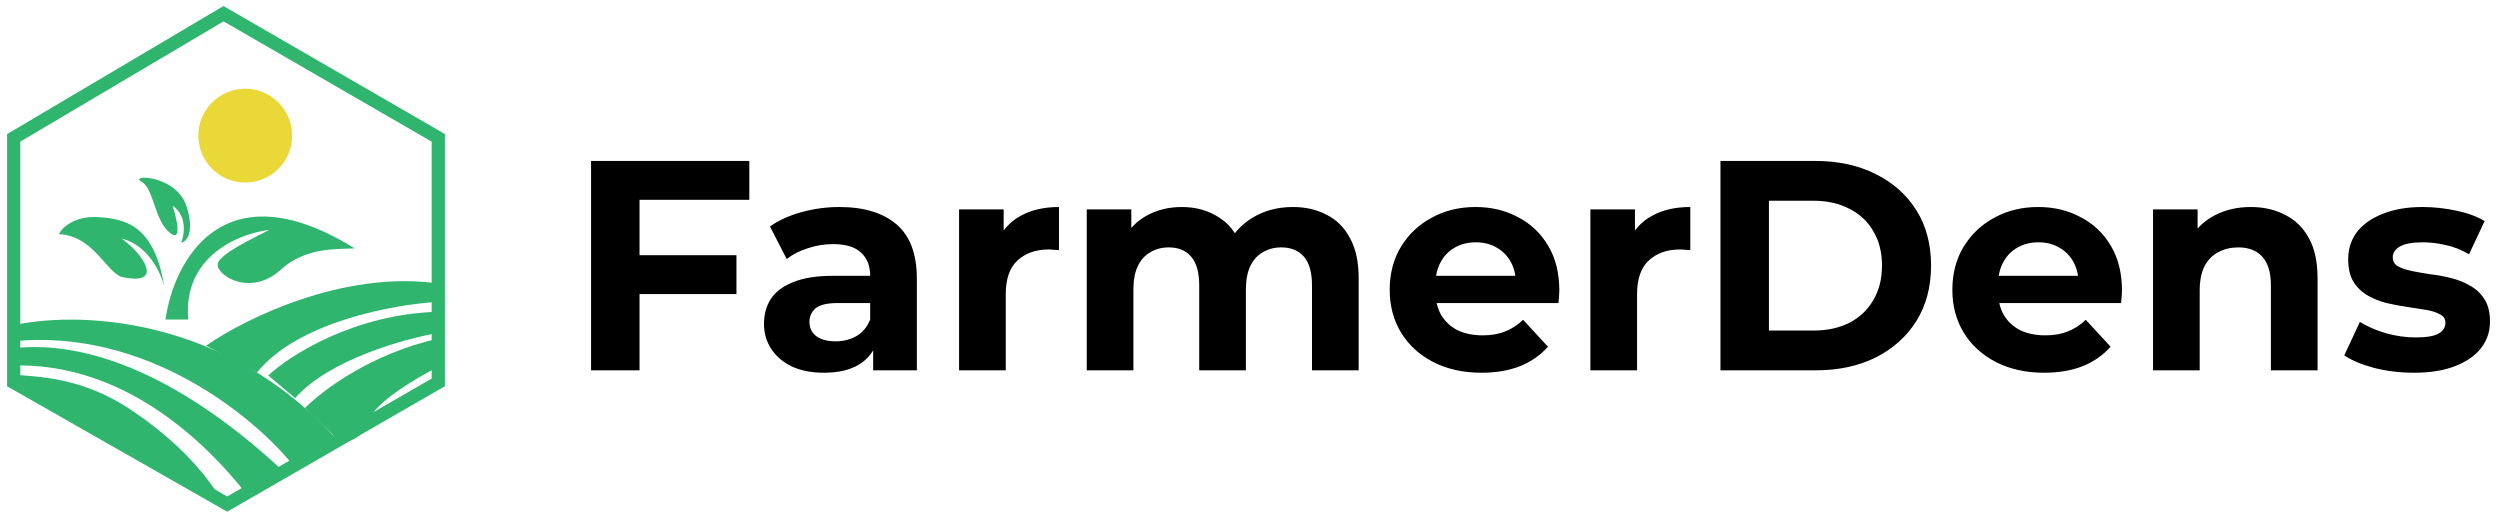 <svg width="234" height="48" viewBox="0 0 234 48" fill="none" xmlns="http://www.w3.org/2000/svg">
<path d="M41 26.534C32.099 25.263 22.81 29.89 19.278 32.362L24.046 34.879C27.861 30.11 36.938 28.477 41 28.256V26.534Z" fill="#2FB56E"/>
<path d="M41 29.183C33.159 29.395 27.137 33.245 25.106 35.144L27.623 37.263C30.801 33.66 37.865 31.7 41 31.17V29.183Z" fill="#2FB56E"/>
<path d="M41 34.349V31.7C34.748 33.077 30.095 36.6 28.55 38.19L31.861 41.369C32.523 41.413 33.98 41.077 34.51 39.382C35.04 37.687 39.057 35.32 41 34.349Z" fill="#2FB56E"/>
<path d="M21 47.328L1 35.01C2.81 35.319 7.093 35.01 11.993 38.189C16.894 41.368 19.852 45.032 21 47.328Z" fill="#2FB56E"/>
<path d="M31.861 41.502C21.159 29.316 6.828 29.096 1 30.508V31.965C13.715 30.588 23.958 39.162 27.49 43.621L31.861 41.502Z" fill="#2FB56E"/>
<path d="M26.43 44.017C15.834 34.216 7.093 31.832 1 32.627V34.216C11.728 33.819 19.455 41.677 22.987 46.136L26.43 44.017Z" fill="#2FB56E"/>
<path d="M15.889 21.784C17.06 22.743 16.554 20.497 16.155 19.254C17.54 20.213 17.264 21.962 16.954 22.716C17.442 22.627 18.232 21.837 17.486 19.387C16.554 16.325 12.027 16.325 13.226 16.991C14.424 17.657 14.424 20.586 15.889 21.784Z" fill="#2FB56E"/>
<path d="M33.197 23.25C20.841 15.581 16.244 24.493 15.489 29.907H17.619C17.087 23.942 22.457 21.83 25.209 21.519C23.655 22.318 20.815 23.649 20.415 24.582C19.97 25.62 23.345 27.91 26.274 25.247C28.617 23.117 31.511 23.339 33.197 23.25Z" fill="#2FB56E"/>
<path d="M1.585 12.725L1.281 12.905V13.258V35.436V35.796L1.594 35.974L20.958 47.007L21.266 47.182L21.573 47.005L40.712 35.972L41.022 35.794V35.436V13.258V12.9L40.712 12.722L21.236 1.464L20.923 1.283L20.611 1.467L1.585 12.725Z" stroke="#2FB56E" stroke-width="1.238"/>
<circle cx="22.953" cy="12.695" r="4.391" fill="#EAD838"/>
<path d="M11.362 25.912C15.489 26.844 13.403 23.737 11.362 22.317C13.918 22.956 15.046 25.601 15.356 26.711C14.424 21.119 11.761 20.453 9.098 20.32C6.968 20.213 5.814 21.296 5.503 21.917C8.699 22.051 9.897 25.379 11.362 25.912Z" fill="#2FB56E"/>
<path d="M59.524 23.884H68.932V27.524H59.524V23.884ZM59.86 34.664H55.324V15.064H70.136V18.704H59.86V34.664ZM81.729 34.664V31.724L81.449 31.08V25.816C81.449 24.883 81.159 24.155 80.581 23.632C80.021 23.109 79.153 22.848 77.977 22.848C77.174 22.848 76.381 22.979 75.597 23.24C74.831 23.483 74.178 23.819 73.637 24.248L72.069 21.196C72.89 20.617 73.879 20.169 75.037 19.852C76.194 19.535 77.37 19.376 78.565 19.376C80.861 19.376 82.643 19.917 83.913 21C85.182 22.083 85.817 23.772 85.817 26.068V34.664H81.729ZM77.137 34.888C75.961 34.888 74.953 34.692 74.113 34.3C73.273 33.889 72.629 33.339 72.181 32.648C71.733 31.957 71.509 31.183 71.509 30.324C71.509 29.428 71.723 28.644 72.153 27.972C72.601 27.3 73.301 26.777 74.253 26.404C75.205 26.012 76.446 25.816 77.977 25.816H81.981V28.364H78.453C77.426 28.364 76.717 28.532 76.325 28.868C75.951 29.204 75.765 29.624 75.765 30.128C75.765 30.688 75.979 31.136 76.409 31.472C76.857 31.789 77.463 31.948 78.229 31.948C78.957 31.948 79.61 31.78 80.189 31.444C80.767 31.089 81.187 30.576 81.449 29.904L82.121 31.92C81.803 32.891 81.225 33.628 80.385 34.132C79.545 34.636 78.462 34.888 77.137 34.888ZM89.77 34.664V19.6H93.942V23.856L93.354 22.624C93.802 21.56 94.521 20.757 95.51 20.216C96.499 19.656 97.703 19.376 99.122 19.376V23.408C98.935 23.389 98.767 23.38 98.618 23.38C98.469 23.361 98.31 23.352 98.142 23.352C96.947 23.352 95.977 23.697 95.23 24.388C94.502 25.06 94.138 26.115 94.138 27.552V34.664H89.77ZM121.011 19.376C122.206 19.376 123.26 19.619 124.175 20.104C125.108 20.571 125.836 21.299 126.359 22.288C126.9 23.259 127.171 24.509 127.171 26.04V34.664H122.803V26.712C122.803 25.499 122.551 24.603 122.047 24.024C121.543 23.445 120.834 23.156 119.919 23.156C119.284 23.156 118.715 23.305 118.211 23.604C117.707 23.884 117.315 24.313 117.035 24.892C116.755 25.471 116.615 26.208 116.615 27.104V34.664H112.247V26.712C112.247 25.499 111.995 24.603 111.491 24.024C111.006 23.445 110.306 23.156 109.391 23.156C108.756 23.156 108.187 23.305 107.683 23.604C107.179 23.884 106.787 24.313 106.507 24.892C106.227 25.471 106.087 26.208 106.087 27.104V34.664H101.719V19.6H105.891V23.716L105.107 22.512C105.63 21.485 106.367 20.711 107.319 20.188C108.29 19.647 109.391 19.376 110.623 19.376C112.004 19.376 113.208 19.731 114.235 20.44C115.28 21.131 115.971 22.195 116.307 23.632L114.767 23.212C115.271 22.036 116.074 21.103 117.175 20.412C118.295 19.721 119.574 19.376 121.011 19.376ZM138.672 34.888C136.954 34.888 135.442 34.552 134.136 33.88C132.848 33.208 131.849 32.293 131.14 31.136C130.43 29.96 130.076 28.625 130.076 27.132C130.076 25.62 130.421 24.285 131.112 23.128C131.821 21.952 132.782 21.037 133.996 20.384C135.209 19.712 136.581 19.376 138.112 19.376C139.586 19.376 140.912 19.693 142.088 20.328C143.282 20.944 144.225 21.84 144.916 23.016C145.606 24.173 145.952 25.564 145.952 27.188C145.952 27.356 145.942 27.552 145.924 27.776C145.905 27.981 145.886 28.177 145.868 28.364H133.632V25.816H143.572L141.892 26.572C141.892 25.788 141.733 25.107 141.416 24.528C141.098 23.949 140.66 23.501 140.1 23.184C139.54 22.848 138.886 22.68 138.14 22.68C137.393 22.68 136.73 22.848 136.152 23.184C135.592 23.501 135.153 23.959 134.836 24.556C134.518 25.135 134.36 25.825 134.36 26.628V27.3C134.36 28.121 134.537 28.849 134.892 29.484C135.265 30.1 135.778 30.576 136.432 30.912C137.104 31.229 137.888 31.388 138.784 31.388C139.586 31.388 140.286 31.267 140.884 31.024C141.5 30.781 142.06 30.417 142.564 29.932L144.888 32.452C144.197 33.236 143.329 33.843 142.284 34.272C141.238 34.683 140.034 34.888 138.672 34.888ZM148.86 34.664V19.6H153.032V23.856L152.444 22.624C152.892 21.56 153.61 20.757 154.6 20.216C155.589 19.656 156.793 19.376 158.212 19.376V23.408C158.025 23.389 157.857 23.38 157.708 23.38C157.558 23.361 157.4 23.352 157.232 23.352C156.037 23.352 155.066 23.697 154.32 24.388C153.592 25.06 153.228 26.115 153.228 27.552V34.664H148.86ZM161.035 34.664V15.064H169.939C172.067 15.064 173.943 15.475 175.567 16.296C177.191 17.099 178.46 18.228 179.375 19.684C180.29 21.14 180.747 22.867 180.747 24.864C180.747 26.843 180.29 28.569 179.375 30.044C178.46 31.5 177.191 32.639 175.567 33.46C173.943 34.263 172.067 34.664 169.939 34.664H161.035ZM165.571 30.94H169.715C171.022 30.94 172.151 30.697 173.103 30.212C174.074 29.708 174.82 28.999 175.343 28.084C175.884 27.169 176.155 26.096 176.155 24.864C176.155 23.613 175.884 22.54 175.343 21.644C174.82 20.729 174.074 20.029 173.103 19.544C172.151 19.04 171.022 18.788 169.715 18.788H165.571V30.94ZM191.336 34.888C189.618 34.888 188.106 34.552 186.8 33.88C185.512 33.208 184.513 32.293 183.804 31.136C183.094 29.96 182.74 28.625 182.74 27.132C182.74 25.62 183.085 24.285 183.776 23.128C184.485 21.952 185.446 21.037 186.66 20.384C187.873 19.712 189.245 19.376 190.776 19.376C192.25 19.376 193.576 19.693 194.752 20.328C195.946 20.944 196.889 21.84 197.58 23.016C198.27 24.173 198.616 25.564 198.616 27.188C198.616 27.356 198.606 27.552 198.588 27.776C198.569 27.981 198.55 28.177 198.532 28.364H186.296V25.816H196.236L194.556 26.572C194.556 25.788 194.397 25.107 194.08 24.528C193.762 23.949 193.324 23.501 192.764 23.184C192.204 22.848 191.55 22.68 190.804 22.68C190.057 22.68 189.394 22.848 188.816 23.184C188.256 23.501 187.817 23.959 187.5 24.556C187.182 25.135 187.024 25.825 187.024 26.628V27.3C187.024 28.121 187.201 28.849 187.556 29.484C187.929 30.1 188.442 30.576 189.096 30.912C189.768 31.229 190.552 31.388 191.448 31.388C192.25 31.388 192.95 31.267 193.548 31.024C194.164 30.781 194.724 30.417 195.228 29.932L197.552 32.452C196.861 33.236 195.993 33.843 194.948 34.272C193.902 34.683 192.698 34.888 191.336 34.888ZM210.68 19.376C211.874 19.376 212.938 19.619 213.872 20.104C214.824 20.571 215.57 21.299 216.112 22.288C216.653 23.259 216.924 24.509 216.924 26.04V34.664H212.556V26.712C212.556 25.499 212.285 24.603 211.744 24.024C211.221 23.445 210.474 23.156 209.504 23.156C208.813 23.156 208.188 23.305 207.628 23.604C207.086 23.884 206.657 24.323 206.34 24.92C206.041 25.517 205.892 26.283 205.892 27.216V34.664H201.524V19.6H205.696V23.772L204.912 22.512C205.453 21.504 206.228 20.729 207.236 20.188C208.244 19.647 209.392 19.376 210.68 19.376ZM225.951 34.888C224.663 34.888 223.422 34.739 222.227 34.44C221.051 34.123 220.118 33.731 219.427 33.264L220.883 30.128C221.574 30.557 222.386 30.912 223.319 31.192C224.271 31.453 225.205 31.584 226.119 31.584C227.127 31.584 227.837 31.463 228.247 31.22C228.677 30.977 228.891 30.641 228.891 30.212C228.891 29.857 228.723 29.596 228.387 29.428C228.07 29.241 227.641 29.101 227.099 29.008C226.558 28.915 225.961 28.821 225.307 28.728C224.673 28.635 224.029 28.513 223.375 28.364C222.722 28.196 222.125 27.953 221.583 27.636C221.042 27.319 220.603 26.889 220.267 26.348C219.95 25.807 219.791 25.107 219.791 24.248C219.791 23.296 220.062 22.456 220.603 21.728C221.163 21 221.966 20.431 223.011 20.02C224.057 19.591 225.307 19.376 226.763 19.376C227.79 19.376 228.835 19.488 229.899 19.712C230.963 19.936 231.85 20.263 232.559 20.692L231.103 23.8C230.375 23.371 229.638 23.081 228.891 22.932C228.163 22.764 227.454 22.68 226.763 22.68C225.793 22.68 225.083 22.811 224.635 23.072C224.187 23.333 223.963 23.669 223.963 24.08C223.963 24.453 224.122 24.733 224.439 24.92C224.775 25.107 225.214 25.256 225.755 25.368C226.297 25.48 226.885 25.583 227.519 25.676C228.173 25.751 228.826 25.872 229.479 26.04C230.133 26.208 230.721 26.451 231.243 26.768C231.785 27.067 232.223 27.487 232.559 28.028C232.895 28.551 233.063 29.241 233.063 30.1C233.063 31.033 232.783 31.864 232.223 32.592C231.663 33.301 230.851 33.861 229.787 34.272C228.742 34.683 227.463 34.888 225.951 34.888Z" fill="black"/>
</svg>
